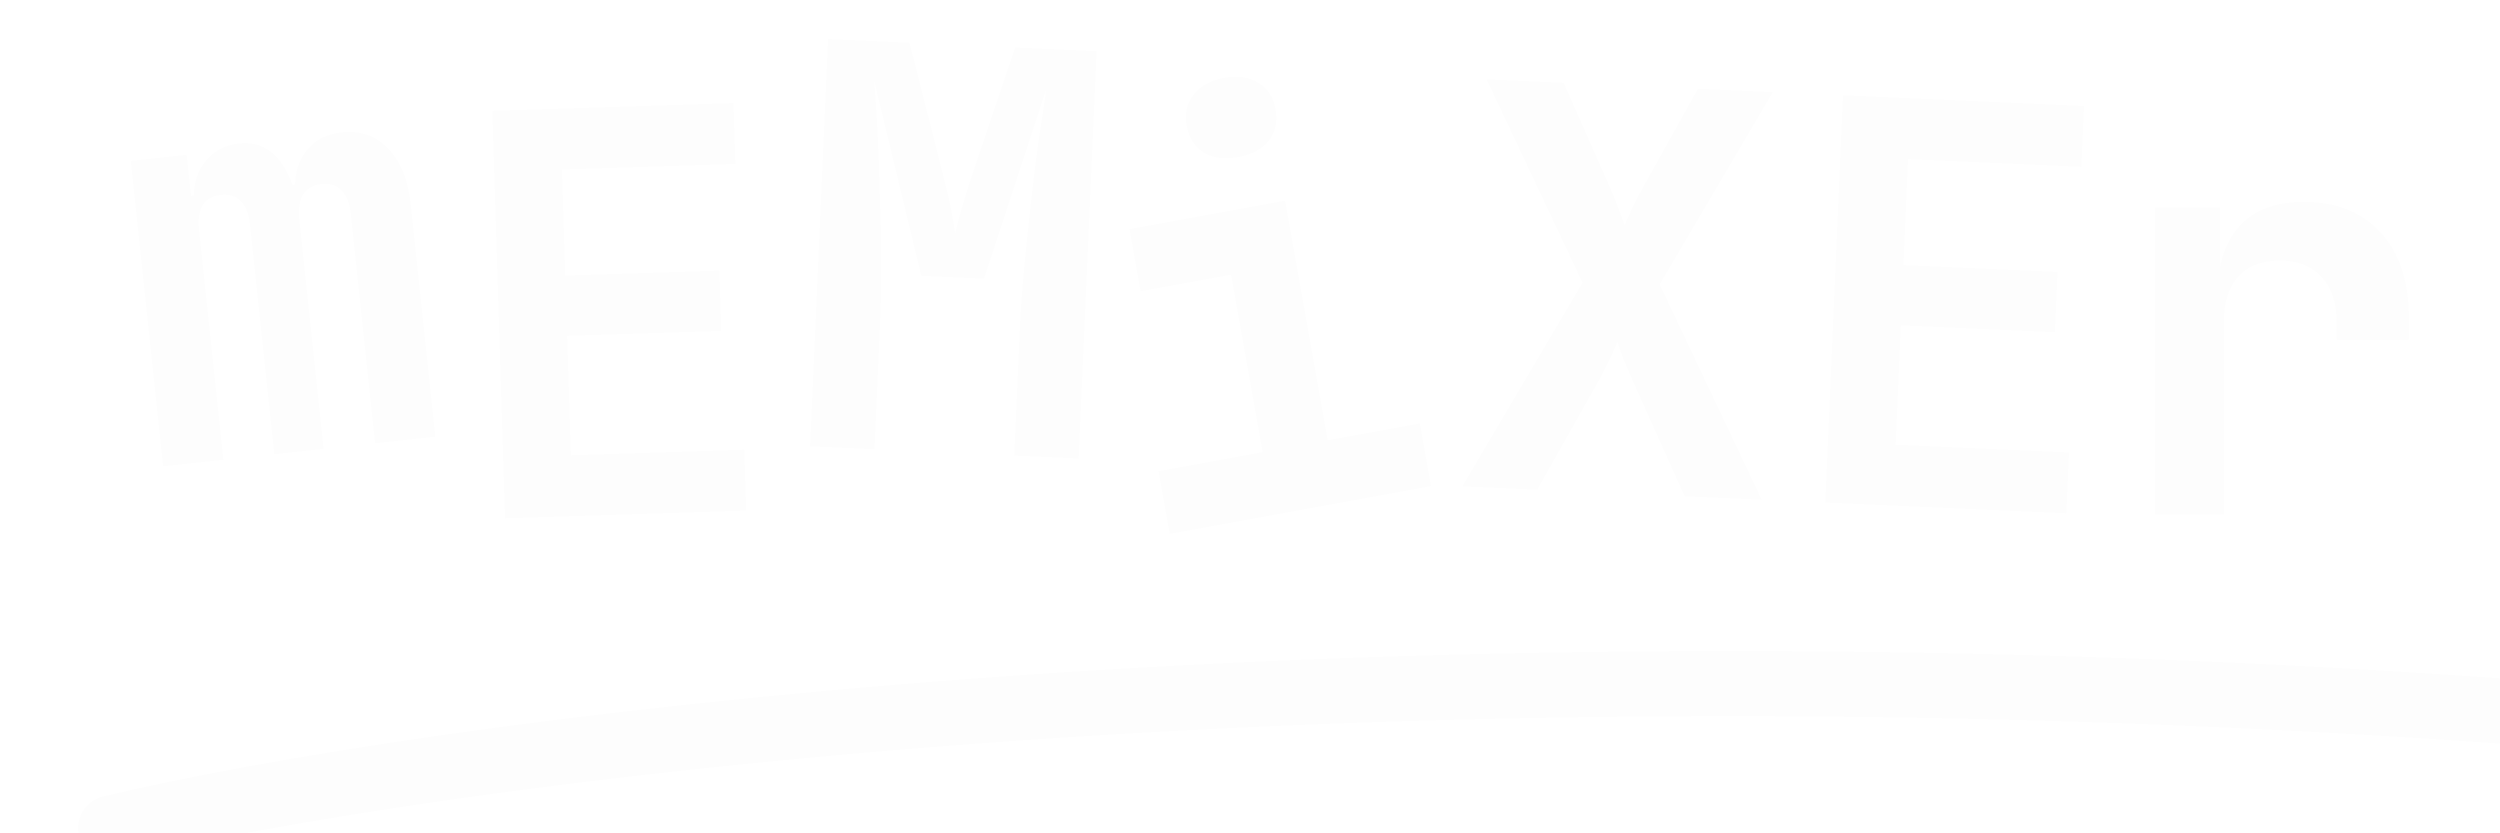 <svg width="192" height="64" viewBox="0 0 192 64" fill="none" xmlns="http://www.w3.org/2000/svg">
<g filter="url(#filter0_d_607_2851)">
<path d="M9.528 32.811L7.045 9.357L11.335 8.89L11.669 12.046L12.553 11.95L11.919 12.795C11.78 11.488 12.034 10.396 12.678 9.521C13.323 8.645 14.22 8.145 15.37 8.02C16.604 7.886 17.611 8.294 18.393 9.244C19.202 10.191 19.699 11.532 19.882 13.266L18.736 11.277L20.166 11.122L19.7 11.949C19.562 10.641 19.815 9.549 20.46 8.674C21.105 7.799 22.03 7.295 23.236 7.164C24.666 7.009 25.858 7.425 26.814 8.414C27.77 9.403 28.345 10.821 28.541 12.669L30.432 30.536L25.806 31.04L23.937 13.386C23.855 12.618 23.624 12.039 23.242 11.649C22.858 11.231 22.343 11.057 21.698 11.127C21.081 11.194 20.613 11.461 20.294 11.927C20.002 12.39 19.899 13.02 19.983 13.816L21.852 31.47L18.067 31.882L16.198 14.228C16.113 13.432 15.88 12.839 15.499 12.449C15.117 12.059 14.604 11.899 13.959 11.97C13.314 12.04 12.846 12.306 12.554 12.769C12.291 13.229 12.202 13.857 12.286 14.653L14.155 32.308L9.528 32.811Z" fill="#FDFDFD"/>
<path d="M35.788 36.804L34.81 5.511L53.33 4.917L53.476 9.589L40.157 10.017L40.411 18.162L52.25 17.782L52.395 22.411L40.556 22.791L40.843 31.965L54.161 31.537L54.307 36.21L35.788 36.804Z" fill="#FDFDFD"/>
<path d="M59.217 31.277L60.596 0L66.85 0.283L69.412 10.36C69.678 11.373 69.892 12.299 70.052 13.136C70.213 13.973 70.313 14.579 70.353 14.953C70.426 14.584 70.579 13.99 70.813 13.171C71.047 12.351 71.326 11.448 71.652 10.461L74.964 0.651L81.219 0.935L79.84 32.212L74.895 31.988L75.324 22.262C75.387 20.834 75.498 19.279 75.657 17.597C75.816 15.916 75.989 14.235 76.176 12.555C76.362 10.875 76.56 9.281 76.767 7.774C77.003 6.267 77.203 4.946 77.366 3.808L72.573 18.402L67.755 18.184L64.138 3.209C64.231 4.3 64.315 5.592 64.391 7.084C64.468 8.547 64.525 10.124 64.563 11.814C64.631 13.477 64.67 15.168 64.678 16.885C64.688 18.603 64.658 20.233 64.59 21.775L64.161 31.501L59.217 31.277Z" fill="#FDFDFD"/>
<path d="M86.834 38L85.978 33.188L93.971 31.727L91.547 18.094L84.595 19.365L83.747 14.595L95.695 12.412L98.967 30.814L106.045 29.521L106.9 34.333L86.834 38ZM92.091 9.061C91.036 9.254 90.156 9.139 89.45 8.716C88.739 8.265 88.302 7.575 88.136 6.646C87.971 5.718 88.147 4.93 88.662 4.284C89.173 3.61 89.955 3.176 91.01 2.983C92.065 2.791 92.947 2.92 93.658 3.371C94.364 3.794 94.799 4.47 94.964 5.399C95.129 6.327 94.956 7.129 94.446 7.803C93.93 8.449 93.145 8.869 92.091 9.061Z" fill="#FDFDFD"/>
<path d="M109.308 34.353L118.54 18.709L111.172 3.098L117.088 3.361L120.636 11.376C120.893 11.96 121.123 12.528 121.325 13.081C121.528 13.605 121.679 14.012 121.78 14.303C121.877 14.021 122.049 13.628 122.297 13.124C122.545 12.591 122.823 12.046 123.13 11.487L127.4 3.821L133.148 4.077L124.462 18.844L132.298 35.378L126.382 35.114L122.404 26.265C122.147 25.681 121.904 25.112 121.674 24.558C121.472 24.006 121.321 23.57 121.222 23.25C121.096 23.559 120.908 23.98 120.659 24.513C120.41 25.046 120.133 25.591 119.826 26.15L115.055 34.609L109.308 34.353Z" fill="#FDFDFD"/>
<path d="M137.184 35.596L138.541 4.318L157.051 5.143L156.849 9.813L143.536 9.22L143.183 17.361L155.017 17.888L154.816 22.516L142.983 21.988L142.585 31.157L155.897 31.751L155.695 36.421L137.184 35.596Z" fill="#FDFDFD"/>
<g filter="url(#filter1_d_607_2851)">
<path fill-rule="evenodd" clip-rule="evenodd" d="M185.823 51.095C96.05 44.711 26.475 54.432 3.083 60.033C1.74 60.354 0.391 59.526 0.069 58.184C-0.252 56.841 0.576 55.492 1.918 55.17C25.86 49.438 95.951 39.692 186.178 46.108C187.555 46.206 188.592 47.402 188.494 48.779C188.396 50.156 187.2 51.193 185.823 51.095Z" fill="#FDFDFD"/>
</g>
<path d="M162.499 36.523V12.935H167.49V17.438H168.802L167.236 20.183C167.236 17.638 167.8 15.723 168.929 14.436C170.057 13.149 171.721 12.506 173.92 12.506C176.43 12.506 178.404 13.292 179.843 14.865C181.281 16.437 182 18.61 182 21.384V23.099H176.458V21.77C176.458 20.254 176.064 19.082 175.274 18.253C174.512 17.424 173.455 17.009 172.101 17.009C170.719 17.009 169.648 17.424 168.886 18.253C168.153 19.082 167.786 20.254 167.786 21.77V36.523H162.499Z" fill="#FDFDFD"/>
</g>
<defs>
<filter id="filter0_d_607_2851" x="0" y="0" width="191.5" height="63.102" filterUnits="userSpaceOnUse" color-interpolation-filters="sRGB">
<feFlood flood-opacity="0" result="BackgroundImageFix"/>
<feColorMatrix in="SourceAlpha" type="matrix" values="0 0 0 0 0 0 0 0 0 0 0 0 0 0 0 0 0 0 127 0" result="hardAlpha"/>
<feOffset dx="3" dy="3"/>
<feColorMatrix type="matrix" values="0 0 0 0 0.063 0 0 0 0 0.067 0 0 0 0 0.071 0 0 0 1 0"/>
<feBlend mode="normal" in2="BackgroundImageFix" result="effect1_dropShadow_607_2851"/>
<feBlend mode="normal" in="SourceGraphic" in2="effect1_dropShadow_607_2851" result="shape"/>
</filter>
<filter id="filter1_d_607_2851" x="0" y="44" width="191.5" height="19.102" filterUnits="userSpaceOnUse" color-interpolation-filters="sRGB">
<feFlood flood-opacity="0" result="BackgroundImageFix"/>
<feColorMatrix in="SourceAlpha" type="matrix" values="0 0 0 0 0 0 0 0 0 0 0 0 0 0 0 0 0 0 127 0" result="hardAlpha"/>
<feOffset dx="3" dy="3"/>
<feColorMatrix type="matrix" values="0 0 0 0 0.063 0 0 0 0 0.067 0 0 0 0 0.071 0 0 0 1 0"/>
<feBlend mode="normal" in2="BackgroundImageFix" result="effect1_dropShadow_607_2851"/>
<feBlend mode="normal" in="SourceGraphic" in2="effect1_dropShadow_607_2851" result="shape"/>
</filter>
</defs>
</svg>
